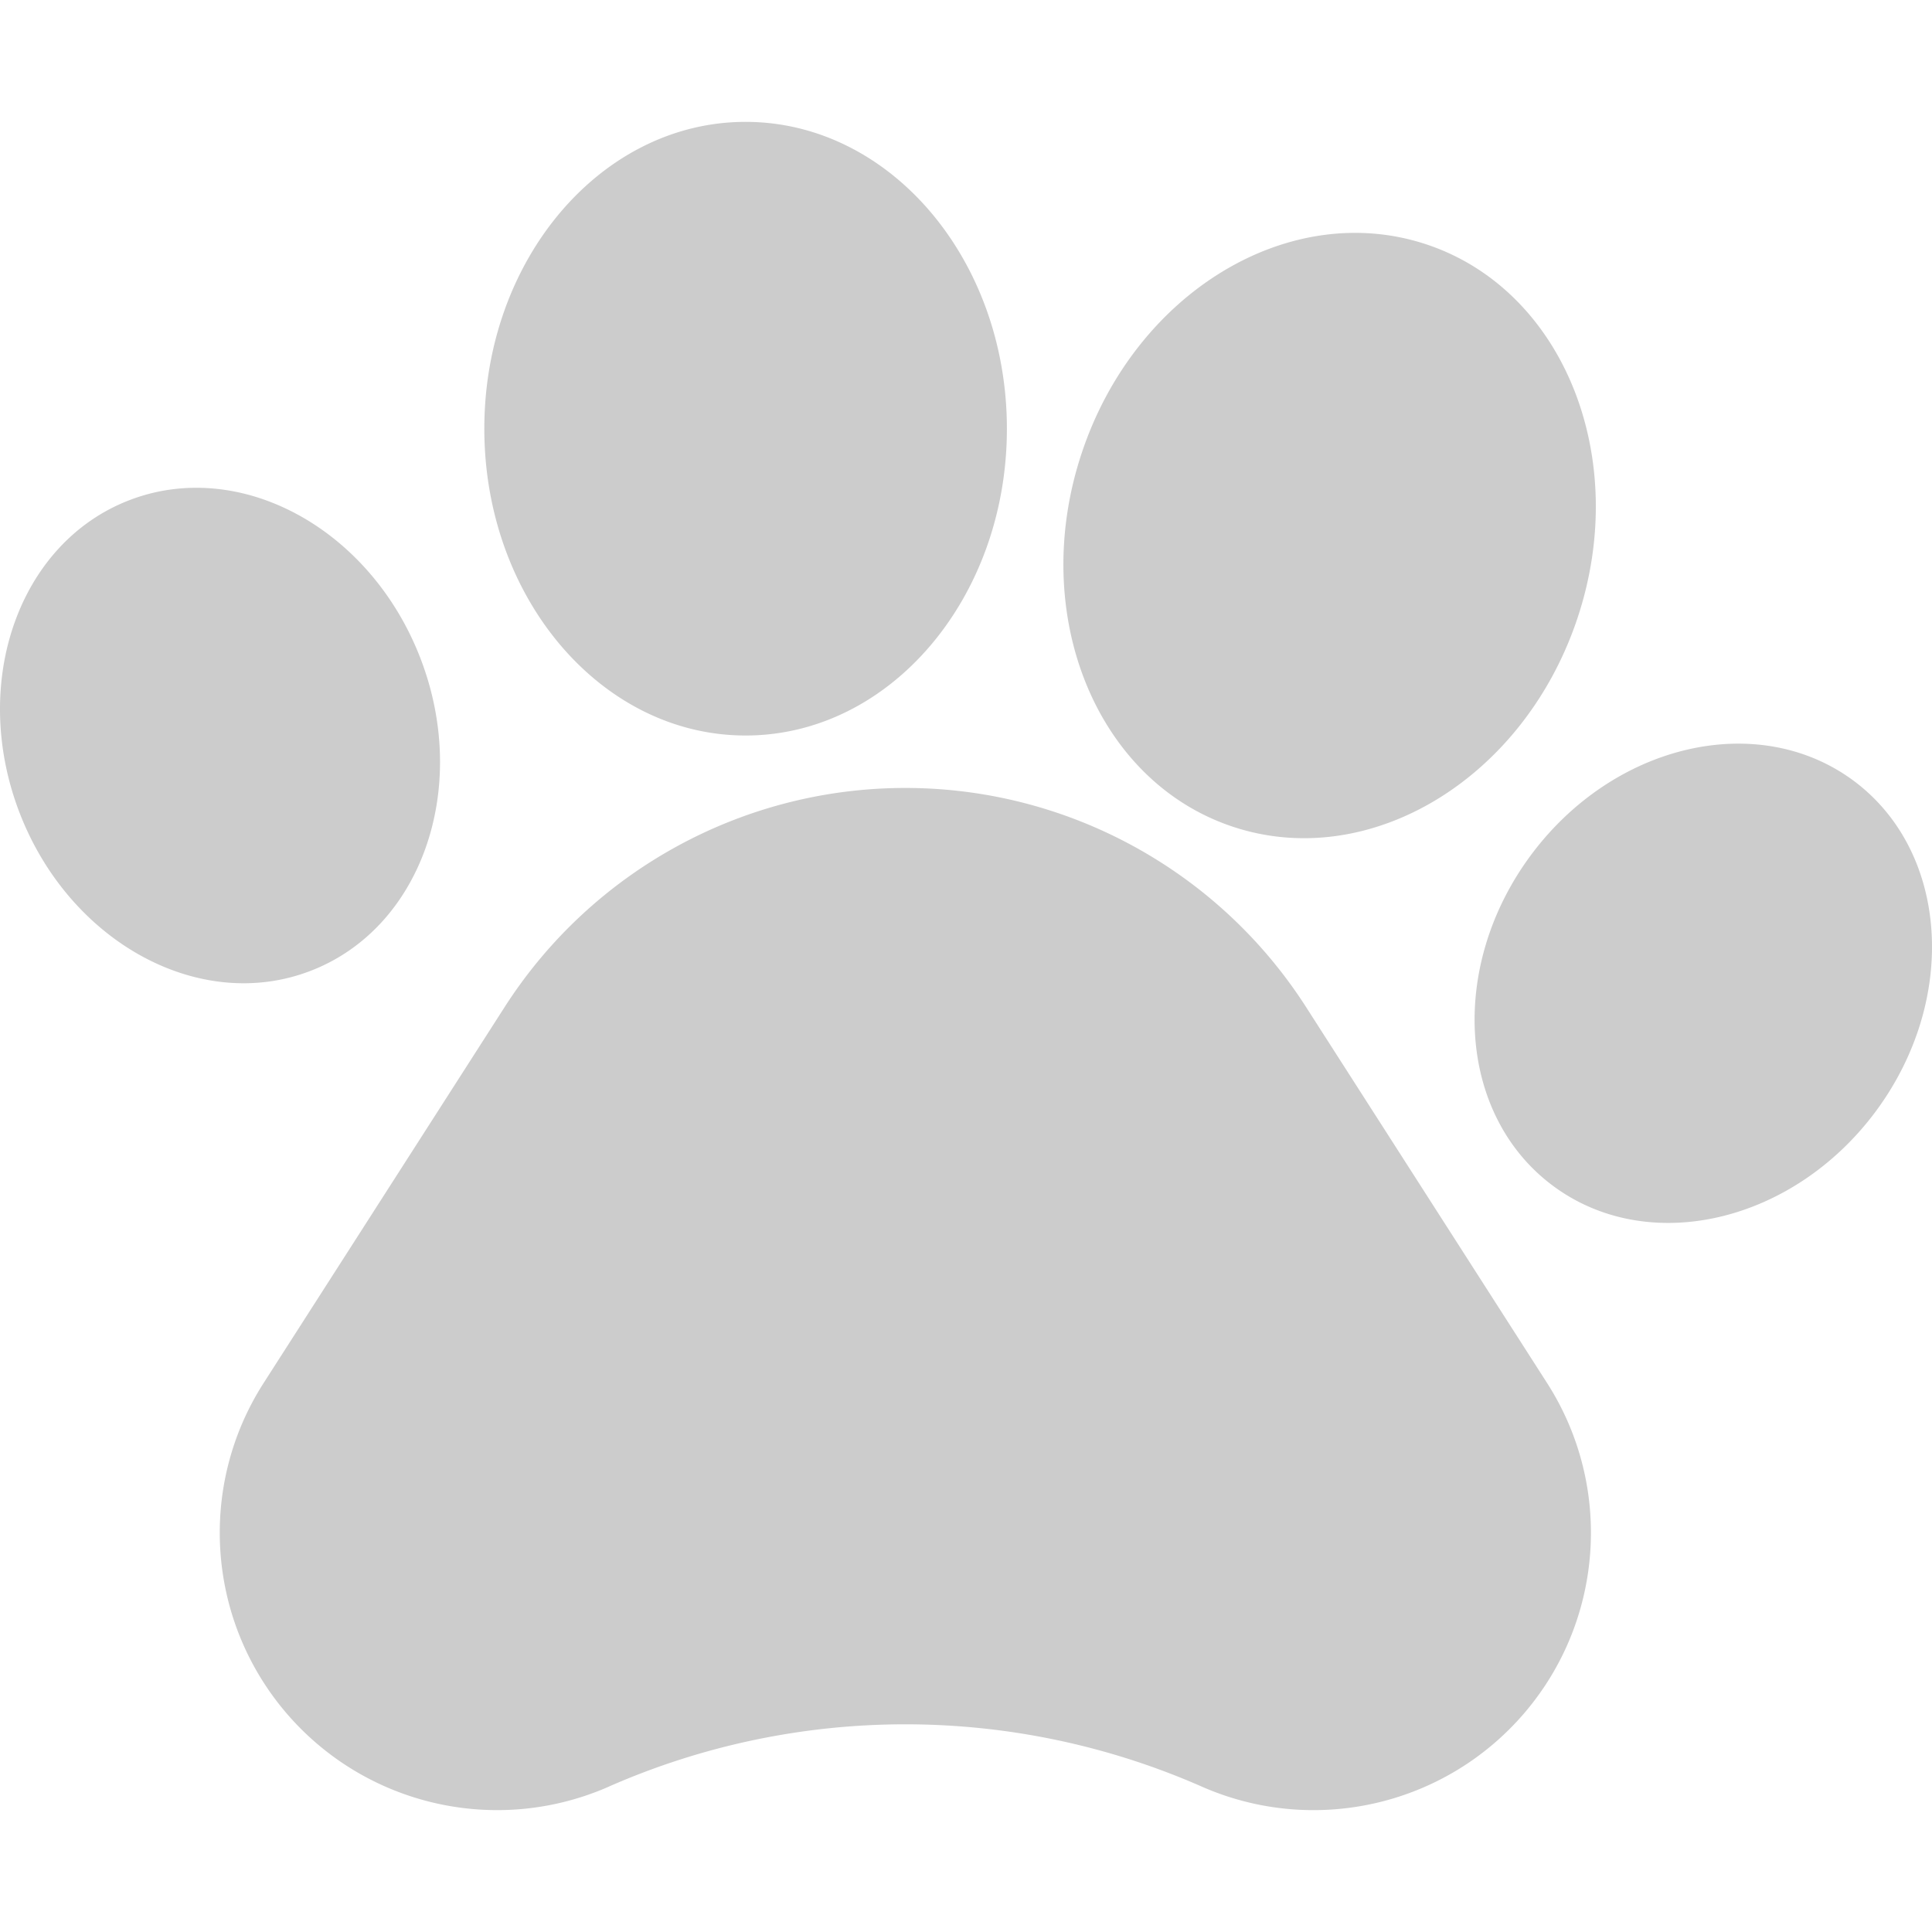 <svg xmlns="http://www.w3.org/2000/svg" viewBox="0 0 489.576 489.576"><g fill="#ccc"><path d="M330.973 255.208c-22.181-34.606-60.458-55.538-101.556-55.538-41.093 0-79.37 20.931-101.55 55.538l-61.063 95.255c-16.723 26.092-14.388 60.059 5.737 83.614 20.151 23.556 53.343 31.143 81.728 18.668l.019-.017a186.686 186.686 0 01150.28.017c28.368 12.475 61.56 4.897 81.713-18.659 20.142-23.555 22.477-57.531 5.754-83.623l-61.062-95.255zM78.688 246.023c28.07-10.786 40.537-46.255 27.859-79.189-12.686-32.927-45.717-50.89-73.756-40.087-28.048 10.785-40.497 46.247-27.842 79.188 12.692 32.917 45.725 50.889 73.739 40.088zM188.936 186.381c36.563 0 66.215-34.815 66.215-77.741 0-42.944-29.652-77.758-66.215-77.758-36.553 0-66.206 34.813-66.206 77.758 0 42.926 29.653 77.741 66.206 77.741zM312.391 209.488c34.697 11.53 73.822-12.162 87.363-52.898 13.55-40.742-3.621-83.134-38.297-94.663-34.699-11.529-73.823 12.162-87.354 52.905-13.542 40.743 3.612 83.127 38.288 94.656zM469.653 197.798c-24.182-17.866-60.784-9.377-81.789 18.996-20.98 28.381-18.406 65.876 5.729 83.742 24.128 17.876 60.773 9.379 81.79-18.988 20.979-28.38 18.398-65.882-5.73-83.75z"/></g></svg>